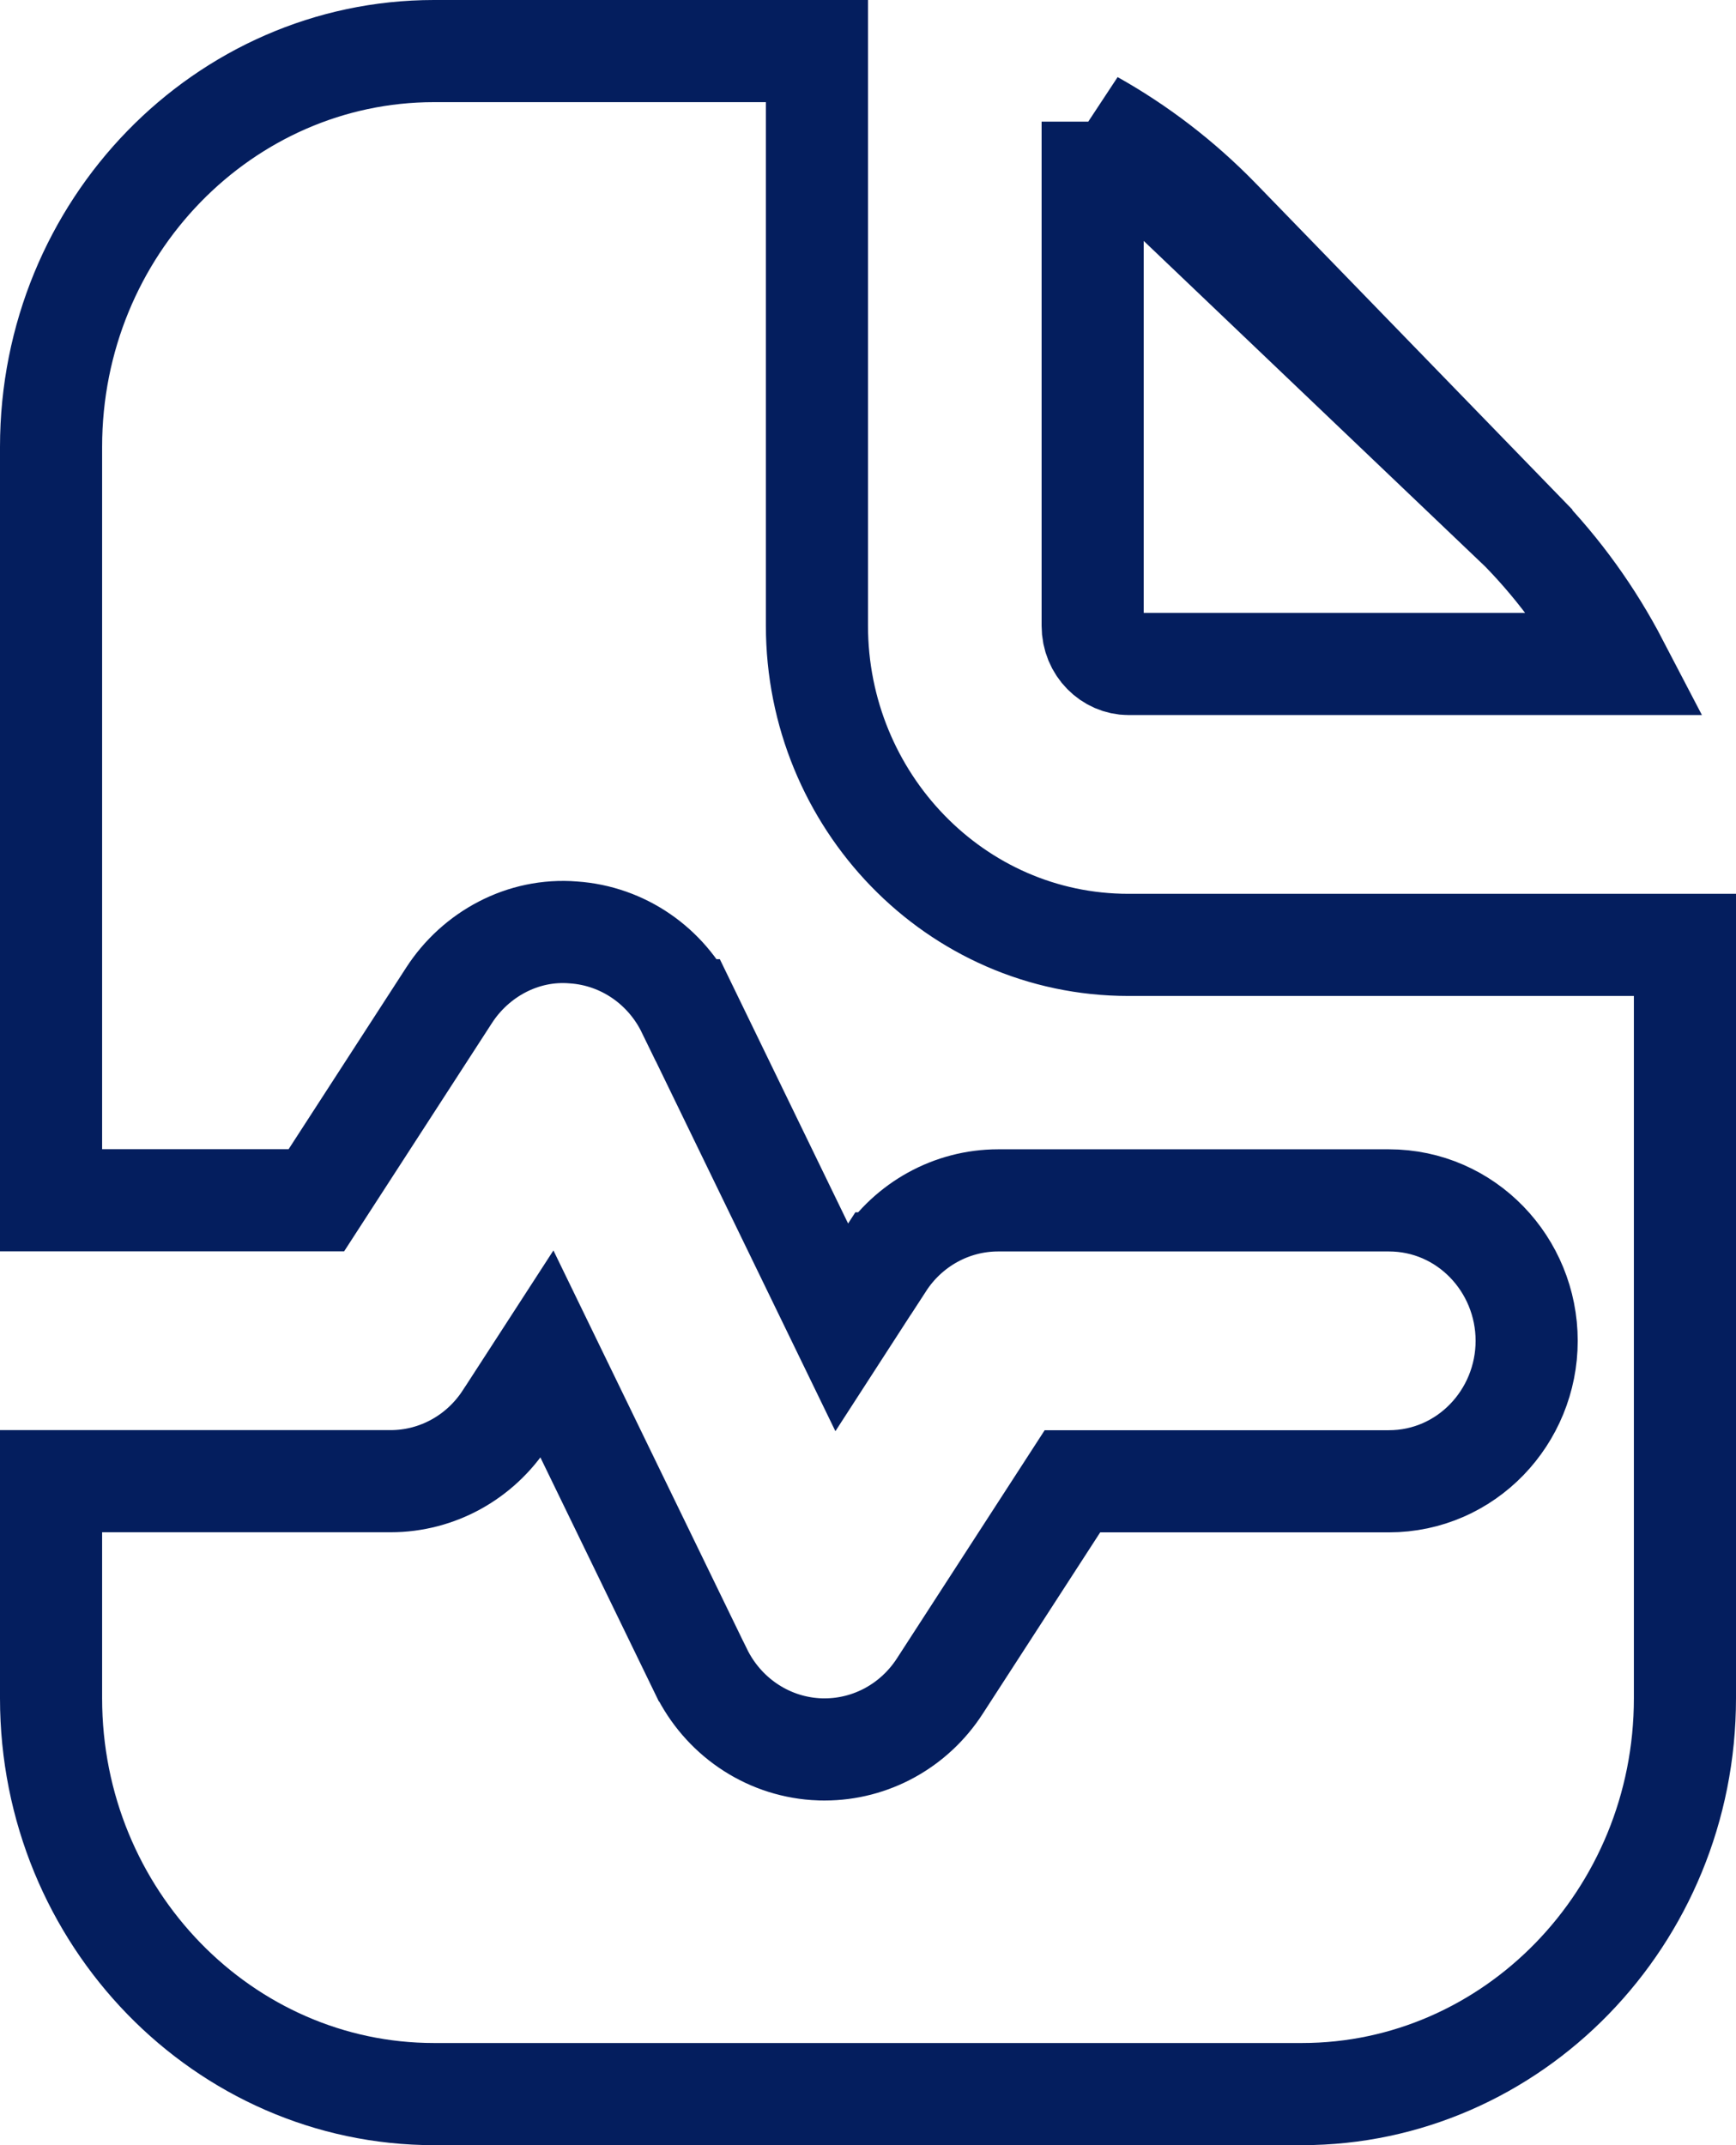 <svg width="17" height="21" viewBox="0 0 17 21" fill="none" xmlns="http://www.w3.org/2000/svg">
<path d="M14.898 5.193L14.898 5.192L11.937 2.142L14.898 5.193ZM14.898 5.193C15.279 5.584 15.594 6.024 15.842 6.5H11.05C10.871 6.5 10.7 6.345 10.7 6.125V1.191M14.898 5.193L10.7 1.191M10.7 1.191C11.148 1.442 11.565 1.76 11.937 2.142L10.7 1.191ZM0.5 16.625V14.5H3.825C4.283 14.5 4.704 14.264 4.951 13.883L4.952 13.882L5.357 13.257L6.864 16.36L6.865 16.361C7.076 16.794 7.498 17.089 7.983 17.123C8.022 17.126 8.058 17.126 8.072 17.126L8.075 17.126C8.531 17.126 8.953 16.892 9.202 16.508L9.202 16.508L10.502 14.501H13.6C14.359 14.501 14.95 13.871 14.95 13.126C14.95 12.38 14.359 11.751 13.6 11.751H9.775C9.317 11.751 8.896 11.987 8.649 12.368L8.648 12.368L8.243 12.994L6.736 9.89L6.735 9.89C6.524 9.456 6.101 9.161 5.615 9.128C5.118 9.087 4.656 9.344 4.398 9.743L3.098 11.75H0.5V4.375C0.5 2.225 2.196 0.5 4.25 0.5H8V6.125C8 7.835 9.354 9.25 11.05 9.25H16.5V16.625C16.5 18.775 14.804 20.5 12.75 20.5H4.25C2.196 20.5 0.5 18.775 0.5 16.625Z" stroke="#041E5E"/>
</svg>
